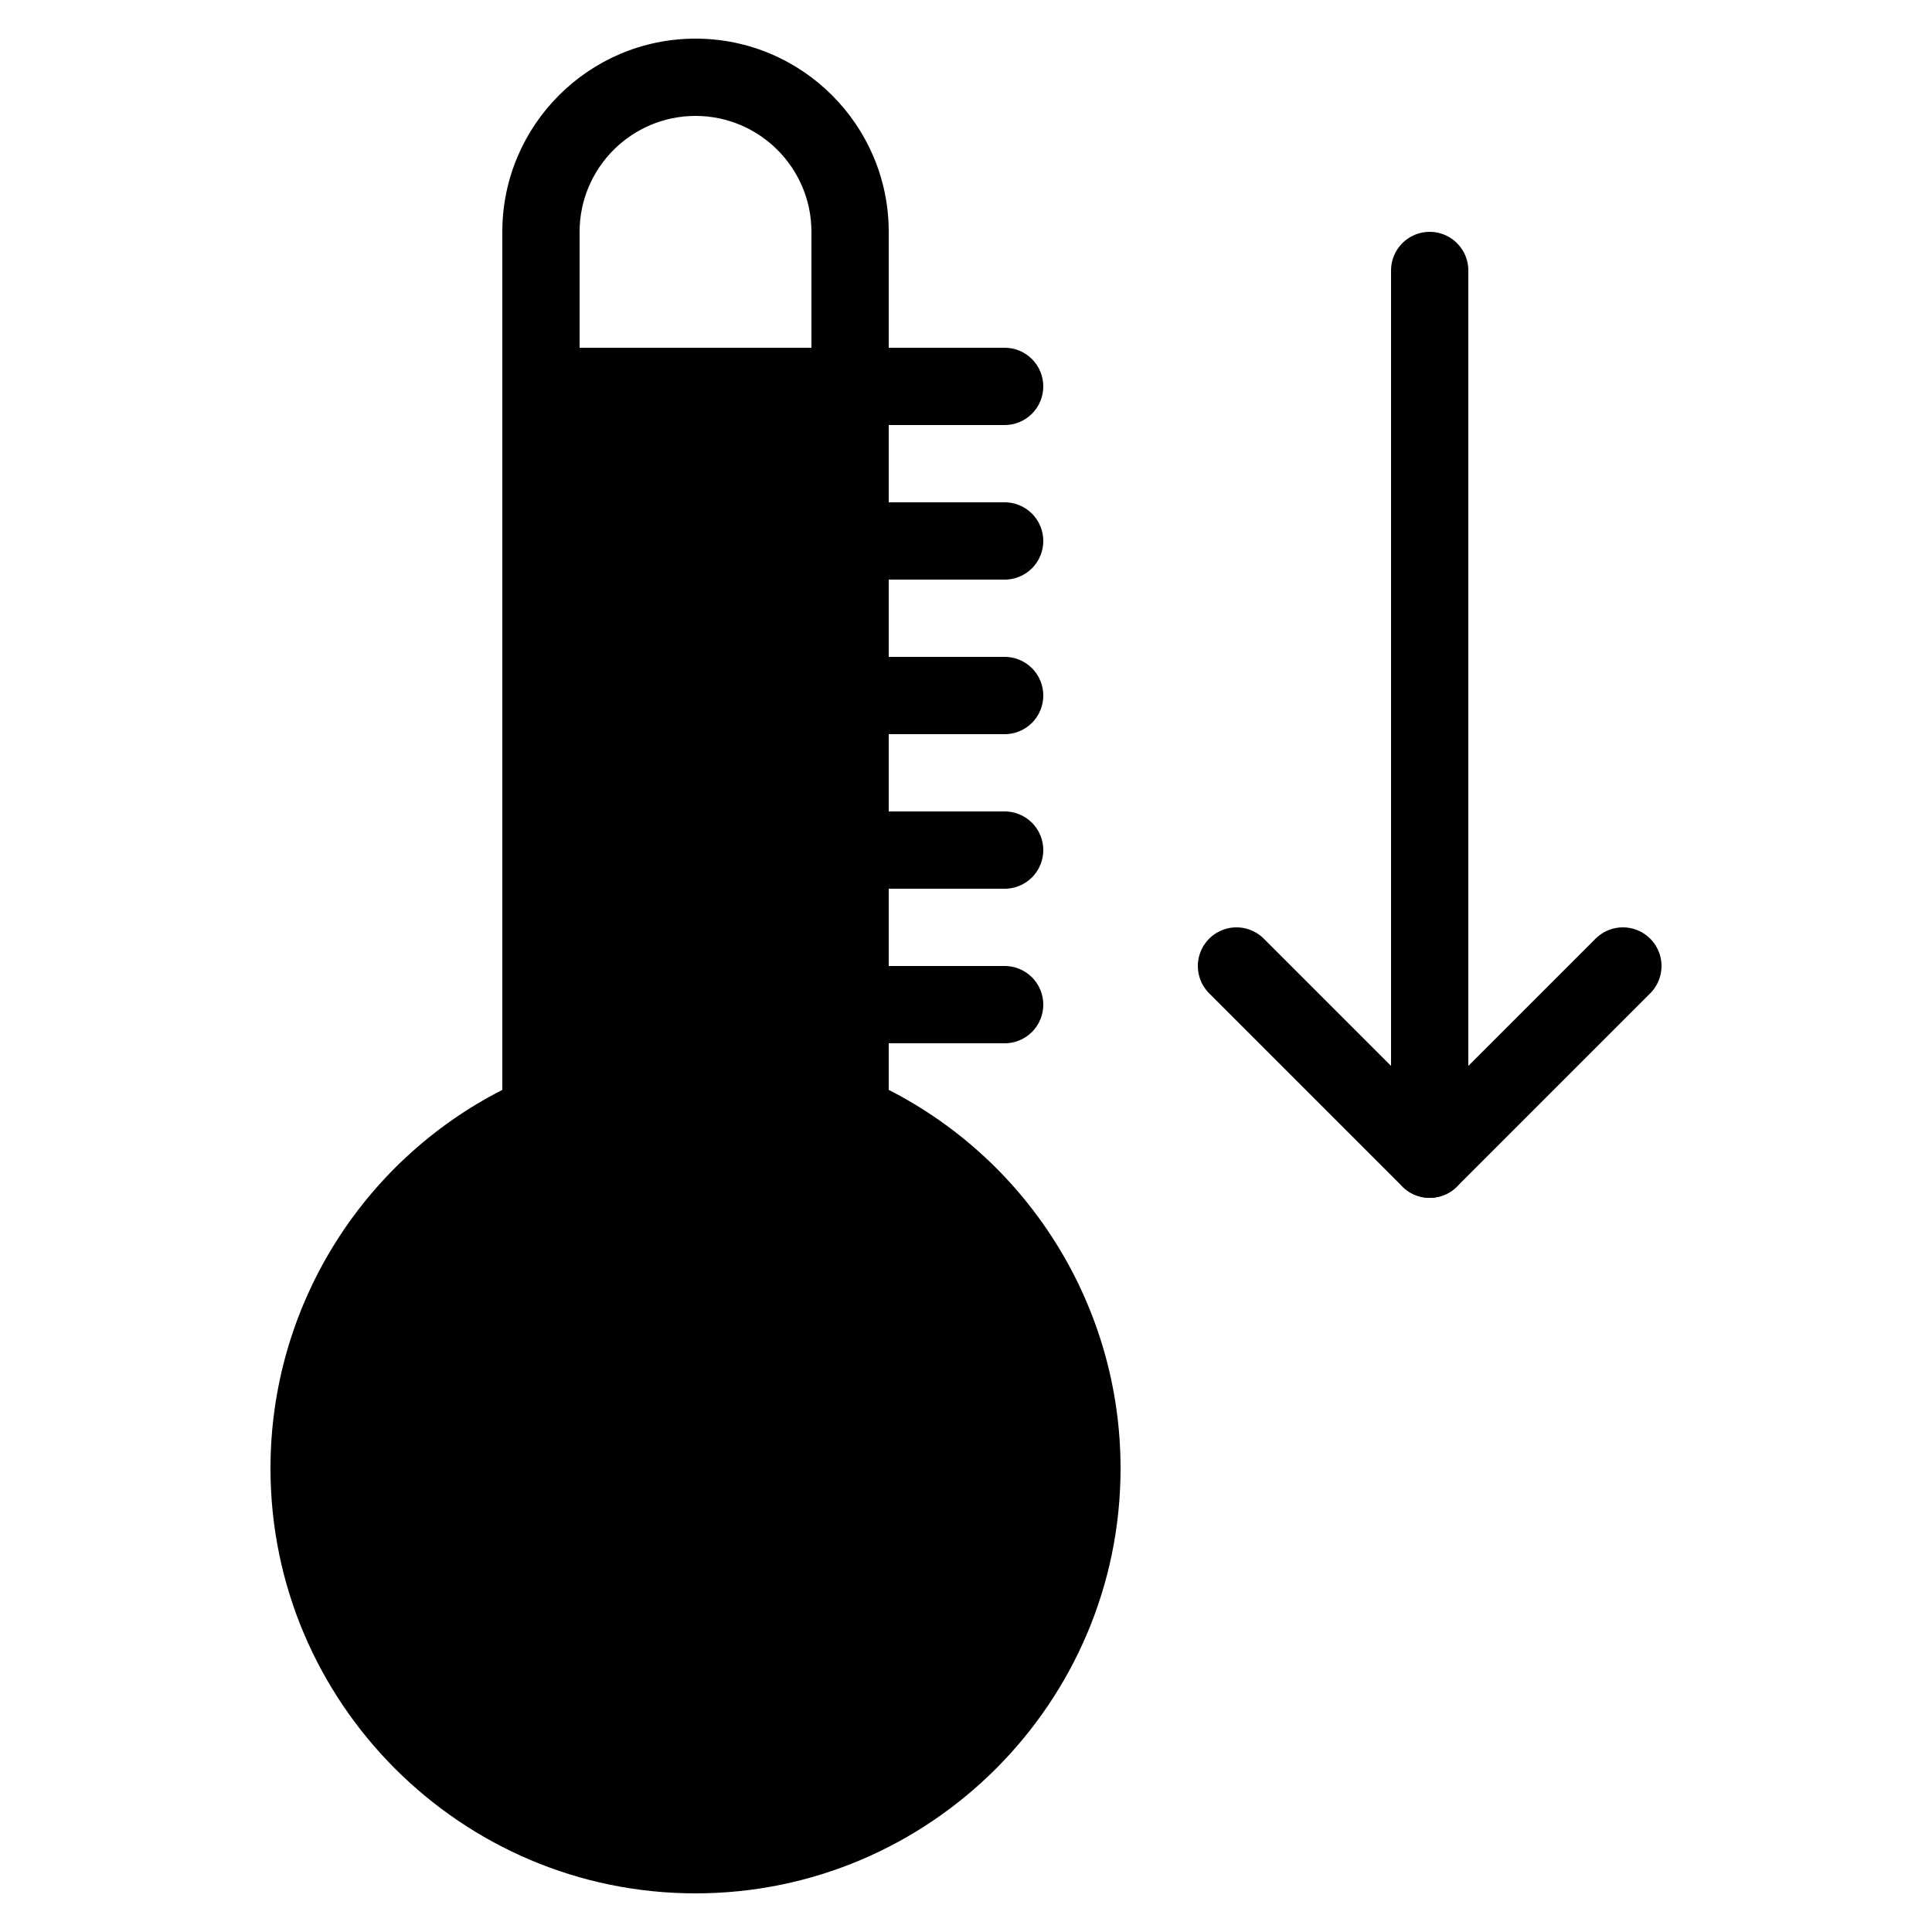 <svg fill="#000000" xmlns="http://www.w3.org/2000/svg"  viewBox="0 0 50 50" width="24px" height="24px"><line x1="22" x2="26" y1="14" y2="14" fill="none" stroke="#000000" stroke-linecap="round" stroke-linejoin="round" stroke-miterlimit="10" stroke-width="2"/><line x1="22" x2="26" y1="18" y2="18" fill="none" stroke="#000000" stroke-linecap="round" stroke-linejoin="round" stroke-miterlimit="10" stroke-width="2"/><line x1="22" x2="26" y1="22" y2="22" fill="none" stroke="#000000" stroke-linecap="round" stroke-linejoin="round" stroke-miterlimit="10" stroke-width="2"/><line x1="22" x2="26" y1="26" y2="26" fill="none" stroke="#000000" stroke-linecap="round" stroke-linejoin="round" stroke-miterlimit="10" stroke-width="2"/><polyline fill="none" stroke="#000000" stroke-linecap="round" stroke-linejoin="round" stroke-miterlimit="10" stroke-width="2" points="32,25 37,30 42,25"/><line x1="37" x2="37" y1="30" y2="7" fill="none" stroke="#000000" stroke-linecap="round" stroke-linejoin="round" stroke-miterlimit="10" stroke-width="2"/><path d="M23,28.206V11h3c0.553,0,1-0.448,1-1s-0.447-1-1-1h-3V6c0-2.757-2.243-5-5-5s-5,2.243-5,5v22.206	C9.334,30.077,7,33.852,7,38c0,6.065,4.935,11,11,11s11-4.935,11-11C29,33.852,26.666,30.077,23,28.206z M18,3c1.654,0,3,1.346,3,3	v3h-6V6C15,4.346,16.346,3,18,3z"/></svg>